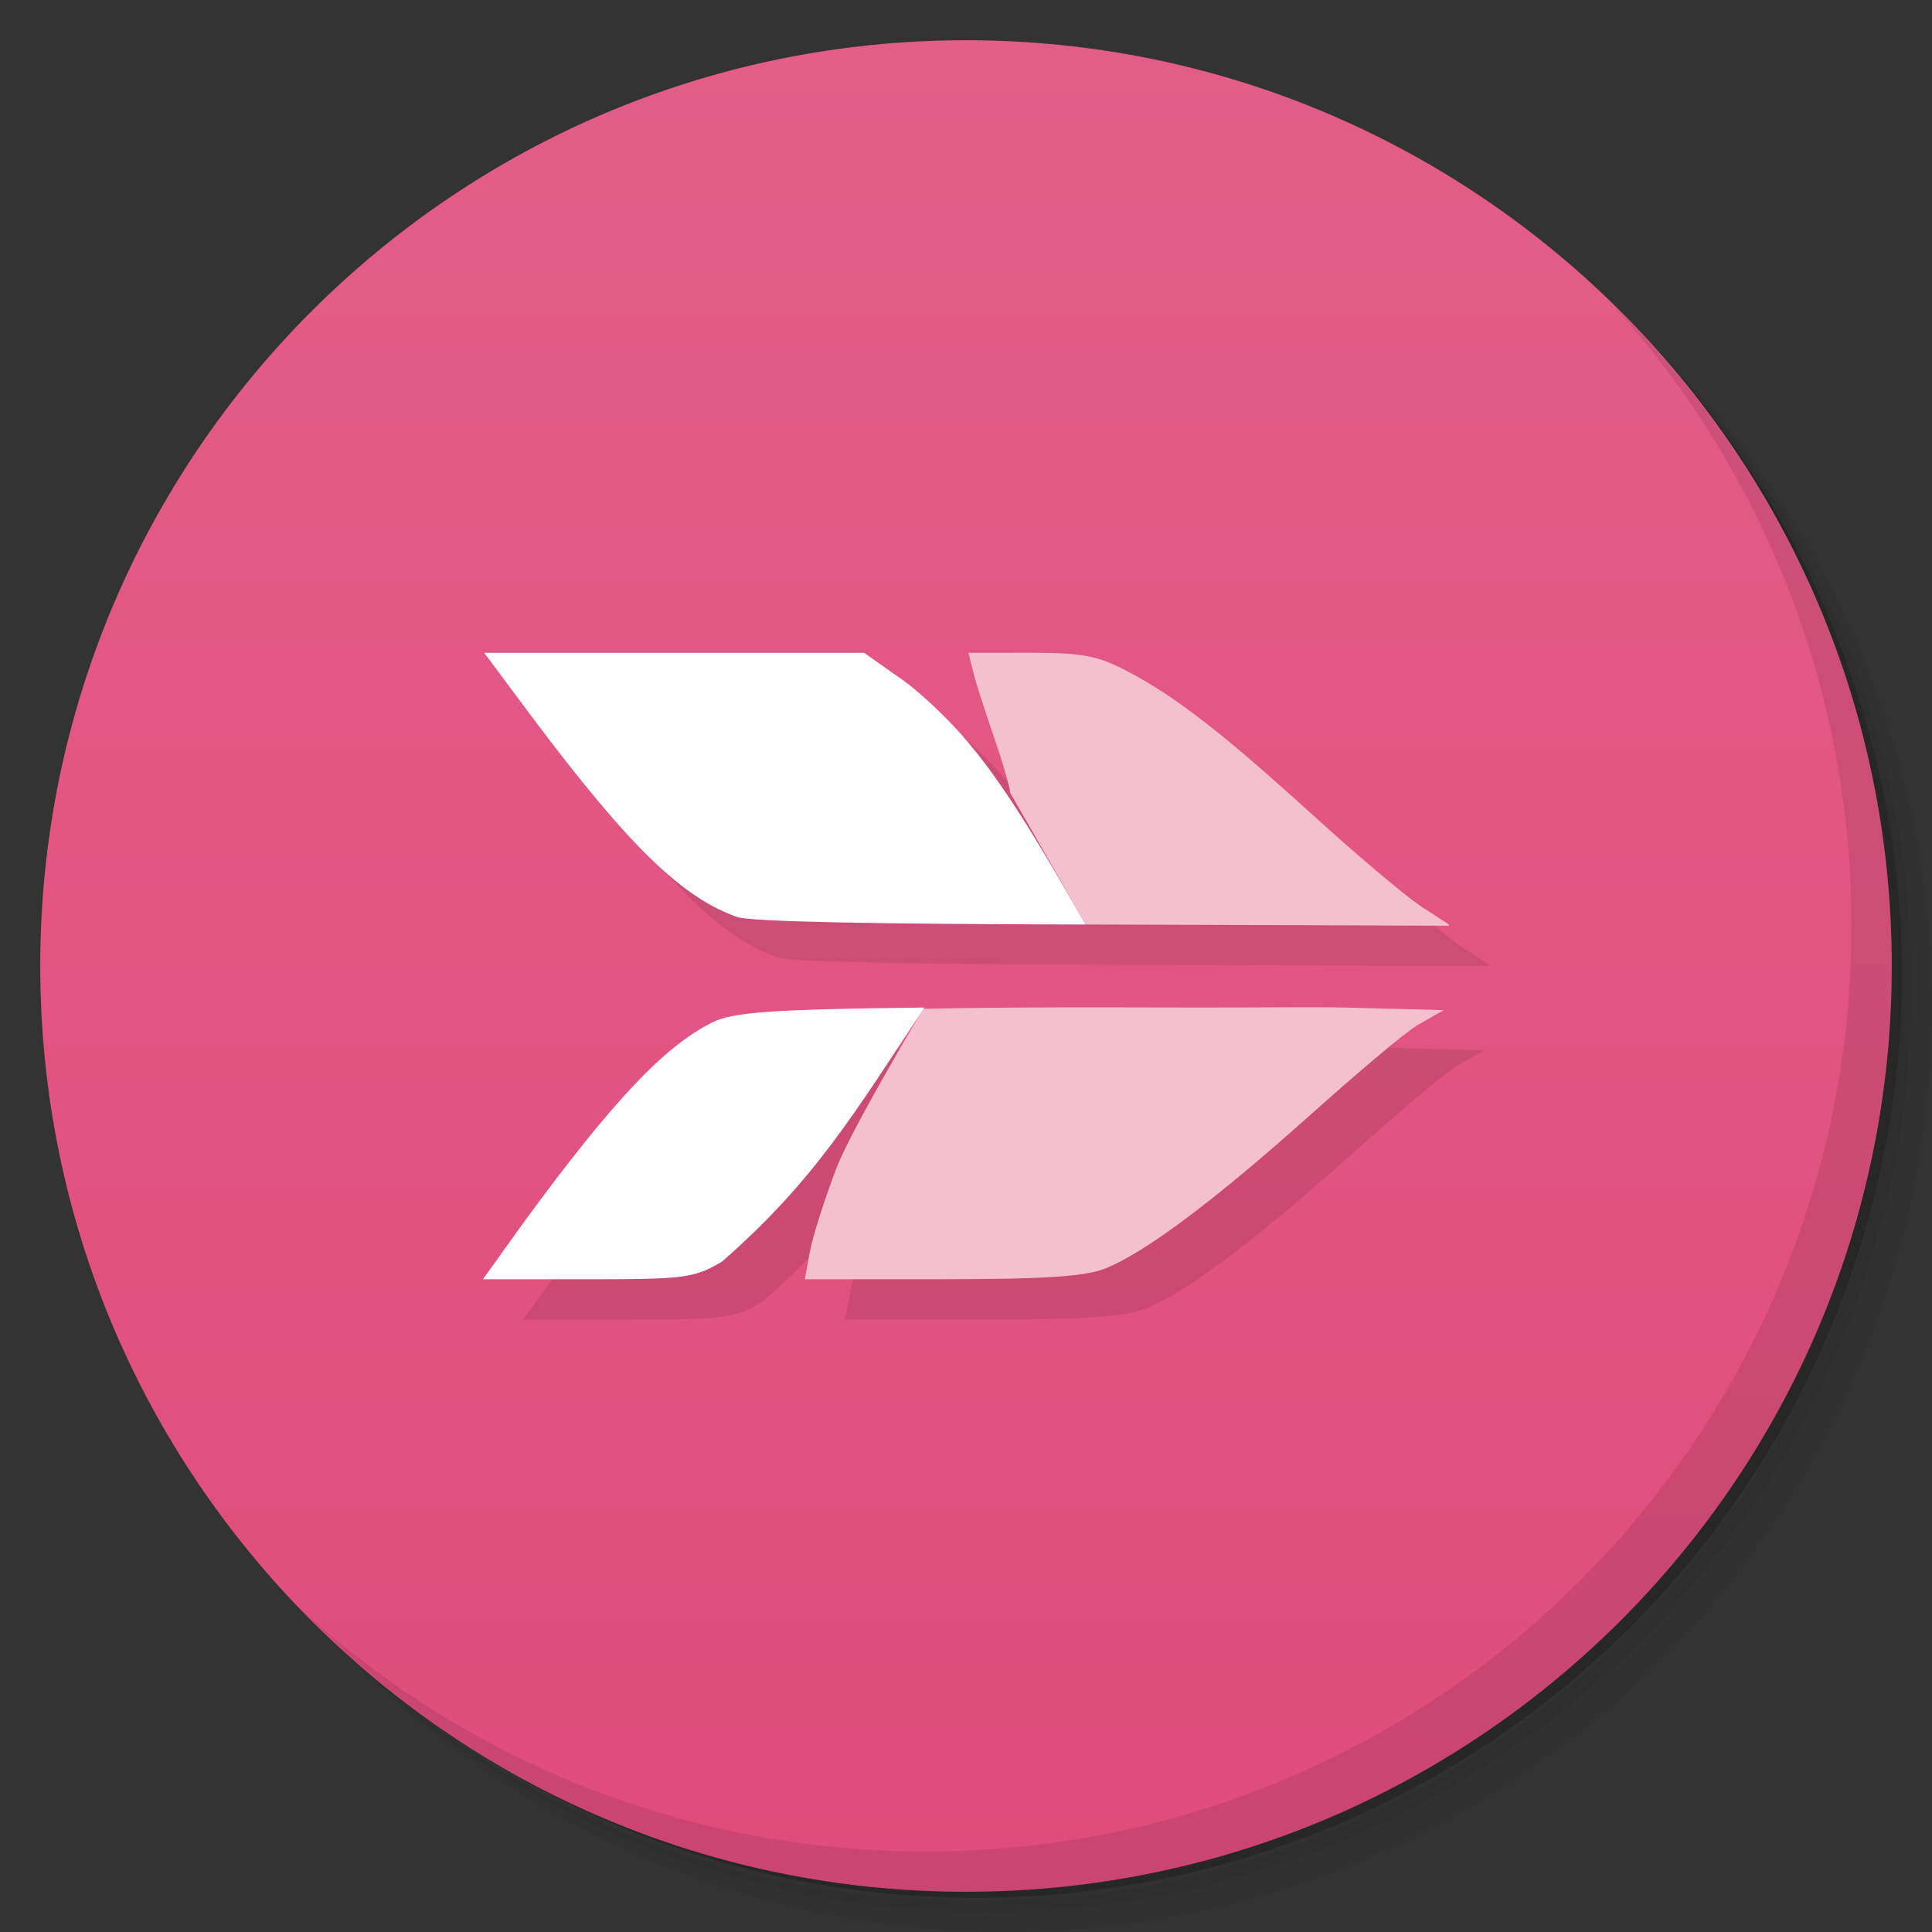 <svg viewBox="0 0 48 48"><rect x="0" y="0" width="48" height="48" fill="#333333" stroke="none"/><defs><linearGradient id="linearGradient3764" y1="47" x2="0" y2="1" gradientUnits="userSpaceOnUse"><stop stop-color="#e04c7d" stop-opacity="1"/><stop offset="1" stop-color="#e35d89" stop-opacity="1"/></linearGradient><clipPath id="clipPath-514137613"><g transform="translate(0,-1004.362)"><path d="m -24 13 c 0 1.105 -0.672 2 -1.5 2 -0.828 0 -1.5 -0.895 -1.5 -2 0 -1.105 0.672 -2 1.5 -2 0.828 0 1.5 0.895 1.5 2 z" transform="matrix(15.333,0,0,11.5,415,878.862)" fill="#1890d0"/></g></clipPath><clipPath id="clipPath-522721645"><g transform="translate(0,-1004.362)"><path d="m -24 13 c 0 1.105 -0.672 2 -1.5 2 -0.828 0 -1.5 -0.895 -1.5 -2 0 -1.105 0.672 -2 1.5 -2 0.828 0 1.5 0.895 1.5 2 z" transform="matrix(15.333,0,0,11.5,415,878.862)" fill="#1890d0"/></g></clipPath></defs><g><path d="m 36.31 5 c 5.859 4.062 9.688 10.831 9.688 18.5 c 0 12.426 -10.07 22.5 -22.5 22.5 c -7.669 0 -14.438 -3.828 -18.5 -9.688 c 1.037 1.822 2.306 3.499 3.781 4.969 c 4.085 3.712 9.514 5.969 15.469 5.969 c 12.703 0 23 -10.298 23 -23 c 0 -5.954 -2.256 -11.384 -5.969 -15.469 c -1.469 -1.475 -3.147 -2.744 -4.969 -3.781 z m 4.969 3.781 c 3.854 4.113 6.219 9.637 6.219 15.719 c 0 12.703 -10.297 23 -23 23 c -6.081 0 -11.606 -2.364 -15.719 -6.219 c 4.16 4.144 9.883 6.719 16.219 6.719 c 12.703 0 23 -10.298 23 -23 c 0 -6.335 -2.575 -12.06 -6.719 -16.219 z" opacity="0.05"/><path d="m 41.28 8.781 c 3.712 4.085 5.969 9.514 5.969 15.469 c 0 12.703 -10.297 23 -23 23 c -5.954 0 -11.384 -2.256 -15.469 -5.969 c 4.113 3.854 9.637 6.219 15.719 6.219 c 12.703 0 23 -10.298 23 -23 c 0 -6.081 -2.364 -11.606 -6.219 -15.719 z" opacity="0.1"/><path d="m 31.25 2.375 c 8.615 3.154 14.75 11.417 14.75 21.13 c 0 12.426 -10.07 22.5 -22.5 22.5 c -9.708 0 -17.971 -6.135 -21.12 -14.75 a 23 23 0 0 0 44.875 -7 a 23 23 0 0 0 -16 -21.875 z" opacity="0.2"/></g><g><path d="m 24 1 c 12.703 0 23 10.297 23 23 c 0 12.703 -10.297 23 -23 23 -12.703 0 -23 -10.297 -23 -23 0 -12.703 10.297 -23 23 -23 z" fill="url(#linearGradient3764)" fill-opacity="1"/></g><g><g clip-path="url(#clipPath-514137613)"><g transform="translate(1,1)"><g opacity="0.1"><!-- color: #e35d89 --><g><path d="m 24.06 16.219 l 0.125 0.5 c 0.066 0.277 0.332 1.07 0.563 1.75 c 0.23 0.68 0.371 1.219 0.344 1.219 c 1.906 3.313 1.27 2.223 1.875 3.281 c 2.918 0.008 6.04 0.02 9.03 0.031 l 0 -0.031 l -0.719 -0.469 c -0.406 -0.277 -1.586 -1.273 -2.625 -2.219 c -2.23 -2.023 -3.402 -2.949 -4.625 -3.594 c -0.758 -0.402 -1.145 -0.469 -2.438 -0.469 m -2.656 8.844 c 0.023 -0.023 -1.777 2.973 -2.156 3.969 c -0.289 0.754 -0.586 1.684 -0.656 2.063 l -0.125 0.688 l 3.406 0 c 2.617 0 3.59 -0.07 4.094 -0.281 c 0.992 -0.414 2.668 -1.668 5 -3.75 c 1.156 -1.031 2.367 -2.07 2.719 -2.281 l 0.656 -0.375 l -2.469 -0.063 c -0.68 -0.016 -2 0 -3.594 0 c -2.441 -0.004 -4.68 -0.016 -6.875 0.031 m 0 0" fill="#000"/><path d="m 12.03 16.219 l 1.188 1.594 c 2.383 3.176 3.707 4.48 5.094 4.969 c 0.34 0.121 3.484 0.176 8.656 0.188 c -0.844 -1.48 -1.895 -3.309 -2.844 -4.438 c -0.512 -0.637 -1.332 -1.402 -1.813 -1.719 l -0.844 -0.594 m 1.5 8.813 c -3.934 0.043 -4.781 0.125 -5.281 0.375 c -1.18 0.594 -2.445 1.922 -4.656 4.938 l -1.031 1.438 l 2.594 0 c 2.41 0 2.648 -0.027 3.344 -0.438 c 2.313 -2.02 3.313 -3.723 5.03 -6.313 m 0 0" fill="#000"/></g></g></g></g></g><g><g clip-path="url(#clipPath-522721645)"><!-- color: #e35d89 --><g><path d="m 24.06 16.219 l 0.125 0.5 c 0.066 0.277 0.332 1.07 0.563 1.75 c 0.23 0.68 0.371 1.219 0.344 1.219 c 1.906 3.313 1.27 2.223 1.875 3.281 c 2.918 0.008 6.04 0.02 9.03 0.031 l 0 -0.031 l -0.719 -0.469 c -0.406 -0.277 -1.586 -1.273 -2.625 -2.219 c -2.23 -2.023 -3.402 -2.949 -4.625 -3.594 c -0.758 -0.402 -1.145 -0.469 -2.438 -0.469 m -2.656 8.844 c 0.023 -0.023 -1.777 2.973 -2.156 3.969 c -0.289 0.754 -0.586 1.684 -0.656 2.063 l -0.125 0.688 l 3.406 0 c 2.617 0 3.59 -0.07 4.094 -0.281 c 0.992 -0.414 2.668 -1.668 5 -3.75 c 1.156 -1.031 2.367 -2.07 2.719 -2.281 l 0.656 -0.375 l -2.469 -0.063 c -0.68 -0.016 -2 0 -3.594 0 c -2.441 -0.004 -4.68 -0.016 -6.875 0.031 m 0 0" fill="#f4bfcf"/><path d="m 12.03 16.219 l 1.188 1.594 c 2.383 3.176 3.707 4.48 5.094 4.969 c 0.34 0.121 3.484 0.176 8.656 0.188 c -0.844 -1.48 -1.895 -3.309 -2.844 -4.438 c -0.512 -0.637 -1.332 -1.402 -1.813 -1.719 l -0.844 -0.594 m 1.5 8.813 c -3.934 0.043 -4.781 0.125 -5.281 0.375 c -1.18 0.594 -2.445 1.922 -4.656 4.938 l -1.031 1.438 l 2.594 0 c 2.41 0 2.648 -0.027 3.344 -0.438 c 2.313 -2.02 3.313 -3.723 5.03 -6.313 m 0 0" fill="#fff"/></g></g></g><g><path d="m 40.03 7.531 c 3.712 4.084 5.969 9.514 5.969 15.469 0 12.703 -10.297 23 -23 23 c -5.954 0 -11.384 -2.256 -15.469 -5.969 4.178 4.291 10.01 6.969 16.469 6.969 c 12.703 0 23 -10.298 23 -23 0 -6.462 -2.677 -12.291 -6.969 -16.469 z" opacity="0.1"/></g></svg>